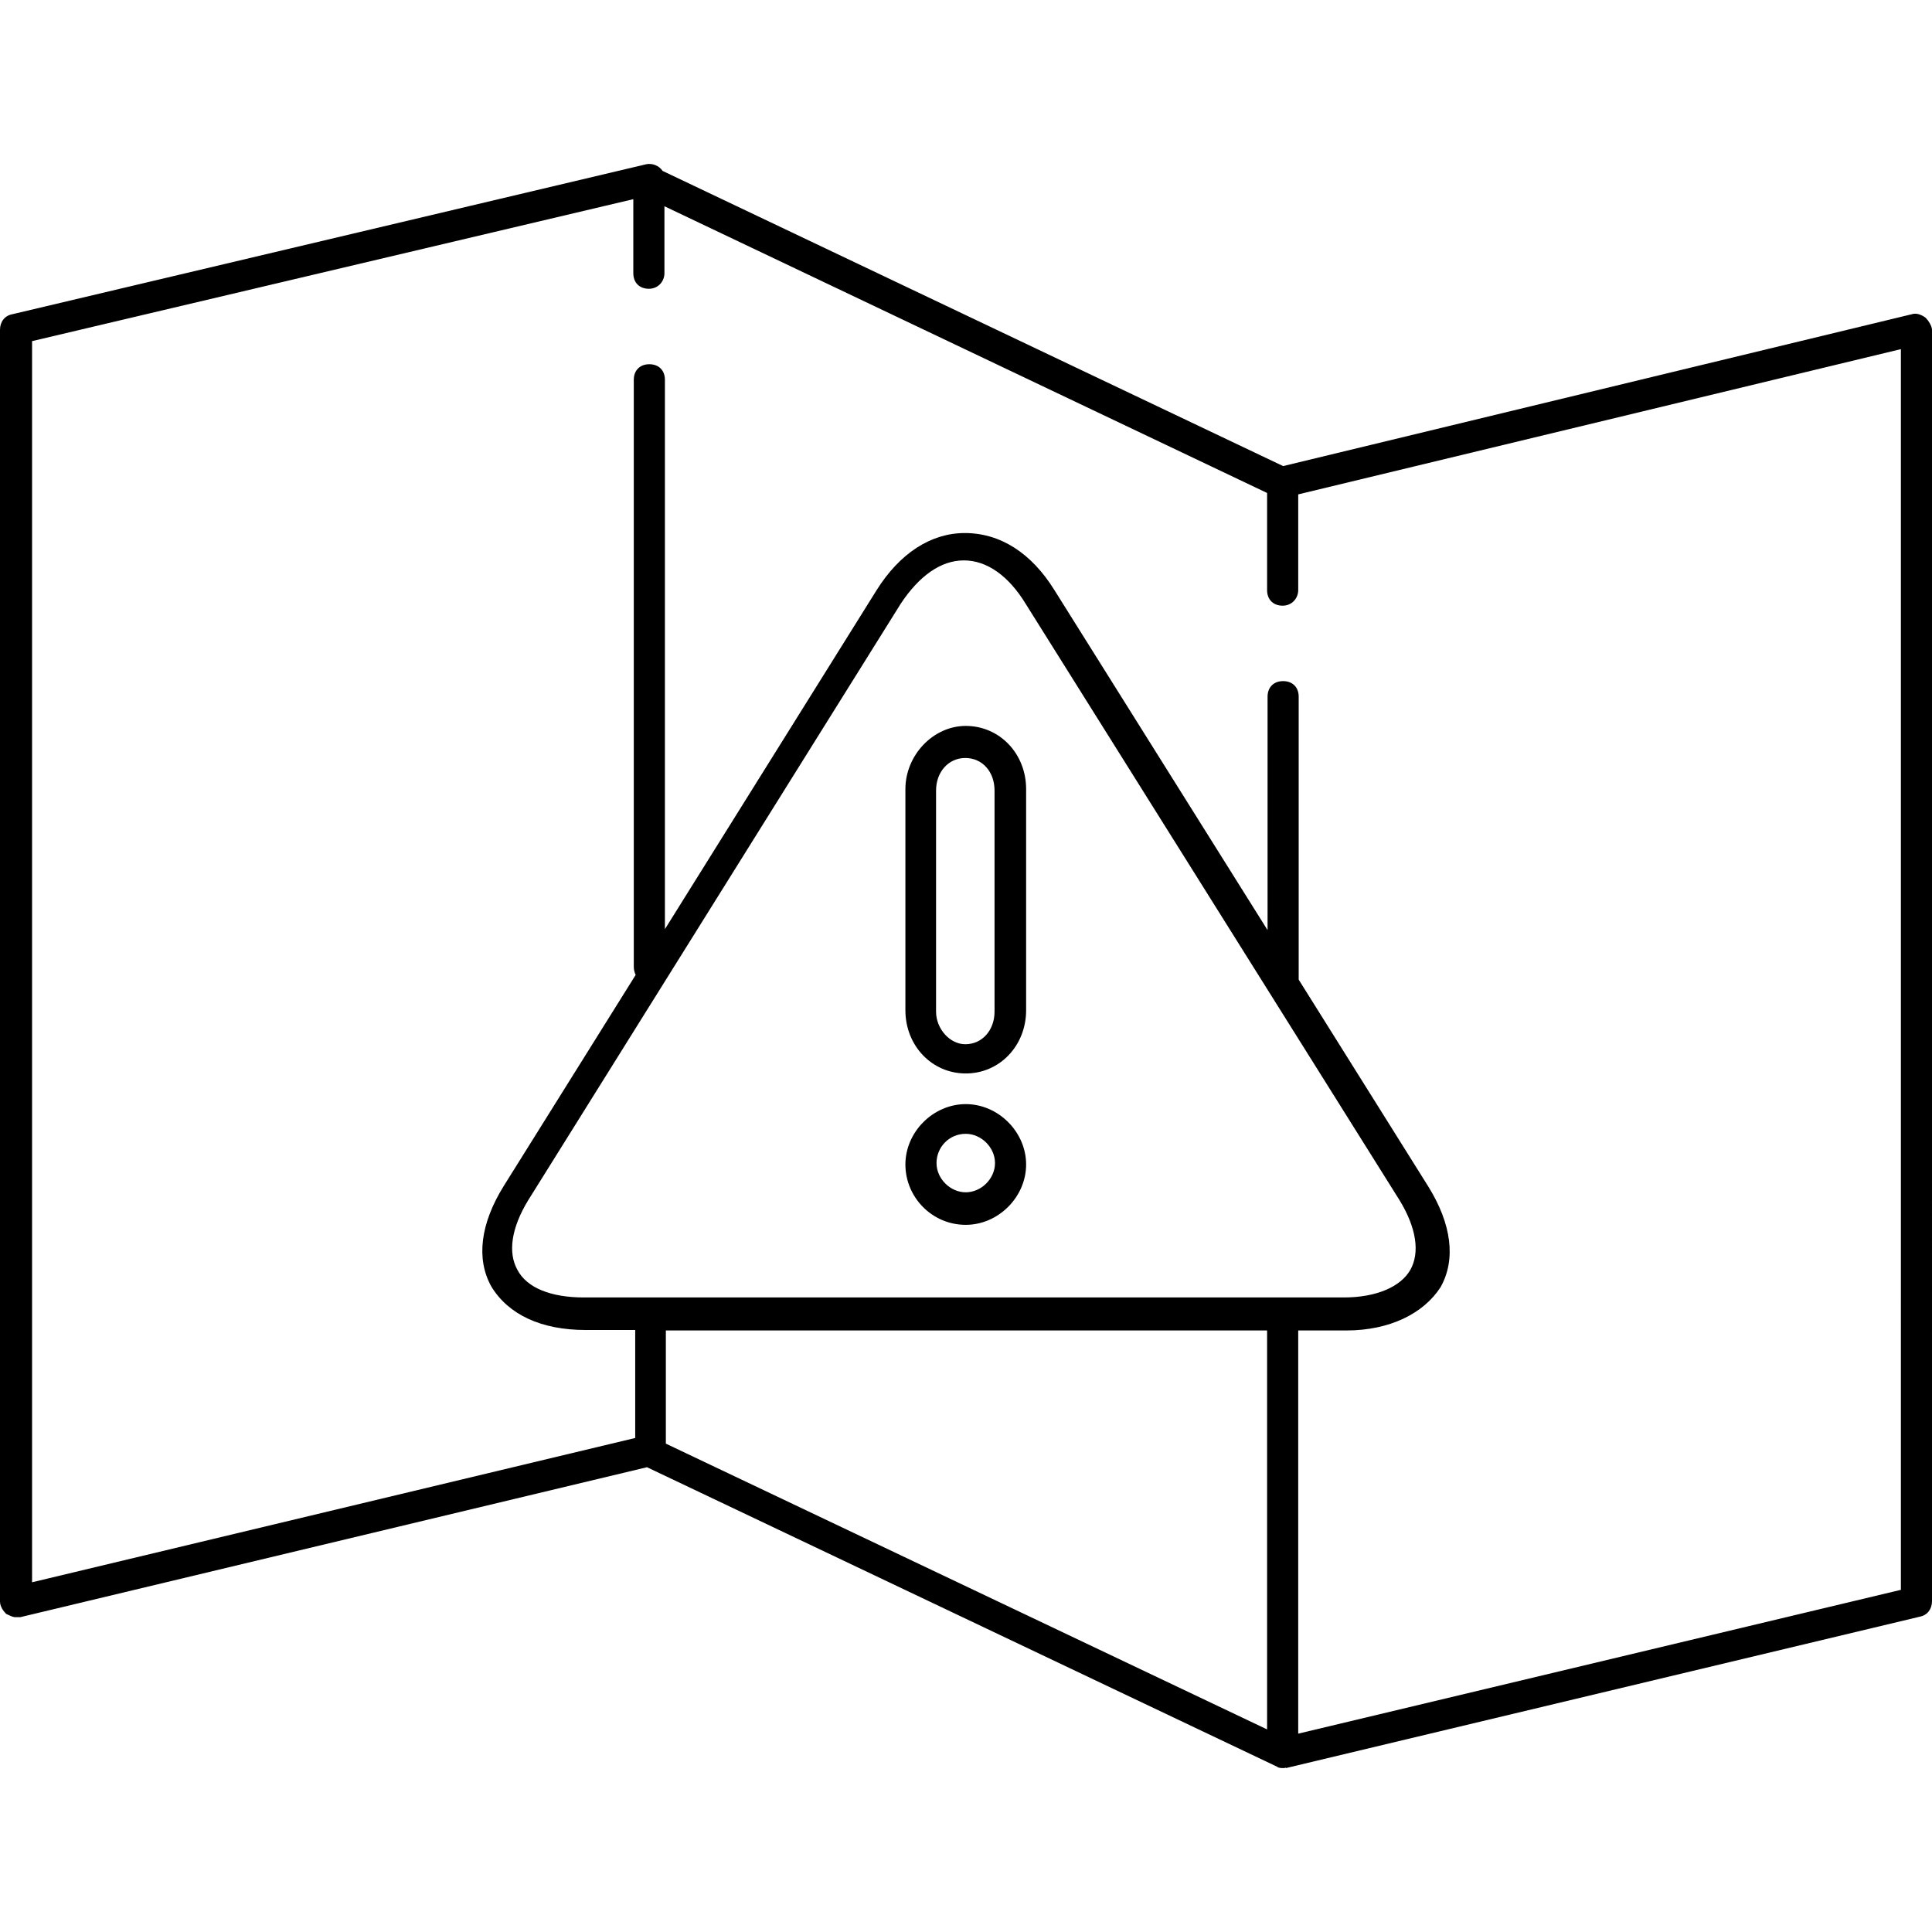<?xml version="1.0" encoding="iso-8859-1"?>
<!-- Generator: Adobe Illustrator 19.0.0, SVG Export Plug-In . SVG Version: 6.00 Build 0)  -->
<svg version="1.1" id="Layer_1" xmlns="http://www.w3.org/2000/svg" xmlns:xlink="http://www.w3.org/1999/xlink" x="0px" y="0px"
	 viewBox="0 0 352.371 352.371" style="enable-background:new 0 0 352.371 352.371;" xml:space="preserve">
<g>
	<g>
		<path d="M351.167,57.916c-0.86-0.602-1.72-0.86-2.494-0.602L234.025,85.008L120.84,31.168c-0.602-0.946-1.892-1.462-3.01-1.204
			L2.236,57.314C0.86,57.572,0,58.69,0,60.152v231.961c0,0.86,0.602,1.72,1.118,2.236c0.602,0.258,1.118,0.602,1.72,0.602
			c0.258,0,0.602,0,0.86,0l114.303-27.35l114.905,54.615c0.258,0.258,0.86,0.258,1.118,0.258c0.172,0,0.344,0,0.516-0.086v0.086
			l115.594-27.609c1.376-0.258,2.236-1.376,2.236-2.838V60.066C352.285,59.378,351.769,58.518,351.167,57.916z M231.101,315.421
			l-109.659-52.121v-20.642h109.659V315.421z M106.477,236.638c-5.935,0-10.407-1.72-12.127-5.074
			c-1.72-3.097-1.118-7.569,1.978-12.643l67.946-108.799c3.355-5.074,7.311-7.913,11.525-7.913s8.171,2.838,11.267,7.913
			l68.204,108.799c3.096,5.074,3.698,9.547,1.978,12.643c-1.72,3.097-6.193,5.074-12.127,5.074H106.477z M236.777,316.195v-73.536
			h8.773c7.913,0,14.105-3.097,17.201-7.913c2.838-5.074,1.978-11.525-2.236-18.32l-23.652-37.757v-51.604
			c0-1.72-1.118-2.838-2.838-2.838c-1.72,0-2.838,1.118-2.838,2.838v42.574l-38.875-62.011c-4.214-6.794-9.891-10.407-16.341-10.407
			c-6.193,0-11.869,3.698-16.083,10.407l-38.617,61.839V69.269c0-1.72-1.118-2.838-2.838-2.838c-1.72,0-2.838,1.118-2.838,2.838
			v107.078c0,0.602,0.172,1.118,0.344,1.462l-24.082,38.531c-4.214,6.794-5.075,13.245-2.236,18.32
			c3.096,5.074,9.03,7.913,17.201,7.913h9.03v19.696L5.849,288.587V62.216l109.659-25.888v13.503c0,1.72,1.118,2.838,2.838,2.838
			s2.838-1.376,2.838-2.838V37.618l109.917,52.293v17.718c0,1.72,1.118,2.838,2.838,2.838c1.72,0,2.838-1.376,2.838-2.838v-17.46
			l109.917-26.49l0.001,226.285L236.777,316.195z"/>
	</g>
</g>
<g>
	<g>
		<path d="M176.142,132.398c-5.935,0-11.009,5.333-11.009,11.525v40.337c0,6.45,4.816,11.525,11.009,11.525
			s11.009-5.074,11.009-11.525v-40.337C187.151,137.473,182.335,132.398,176.142,132.398z M181.39,184.519
			c0,3.354-2.236,5.935-5.333,5.935c-2.838,0-5.333-2.838-5.333-5.935v-40.337c0-3.354,2.236-5.935,5.333-5.935
			s5.333,2.494,5.333,5.935V184.519z"/>
	</g>
</g>
<g>
	<g>
		<path d="M176.142,201.376c-5.934,0-11.009,5.074-11.009,11.009c0,5.935,4.816,11.009,11.009,11.009
			c5.935,0,11.009-5.074,11.009-11.009C187.151,206.45,182.076,201.376,176.142,201.376z M176.142,217.459
			c-2.839,0-5.333-2.494-5.333-5.333c0.001-2.839,2.237-5.333,5.333-5.333c2.838,0,5.333,2.494,5.333,5.333
			C181.475,214.965,178.981,217.459,176.142,217.459z"/>
	</g>
</g>
<g>
</g>
<g>
</g>
<g>
</g>
<g>
</g>
<g>
</g>
<g>
</g>
<g>
</g>
<g>
</g>
<g>
</g>
<g>
</g>
<g>
</g>
<g>
</g>
<g>
</g>
<g>
</g>
<g>
</g>
</svg>
